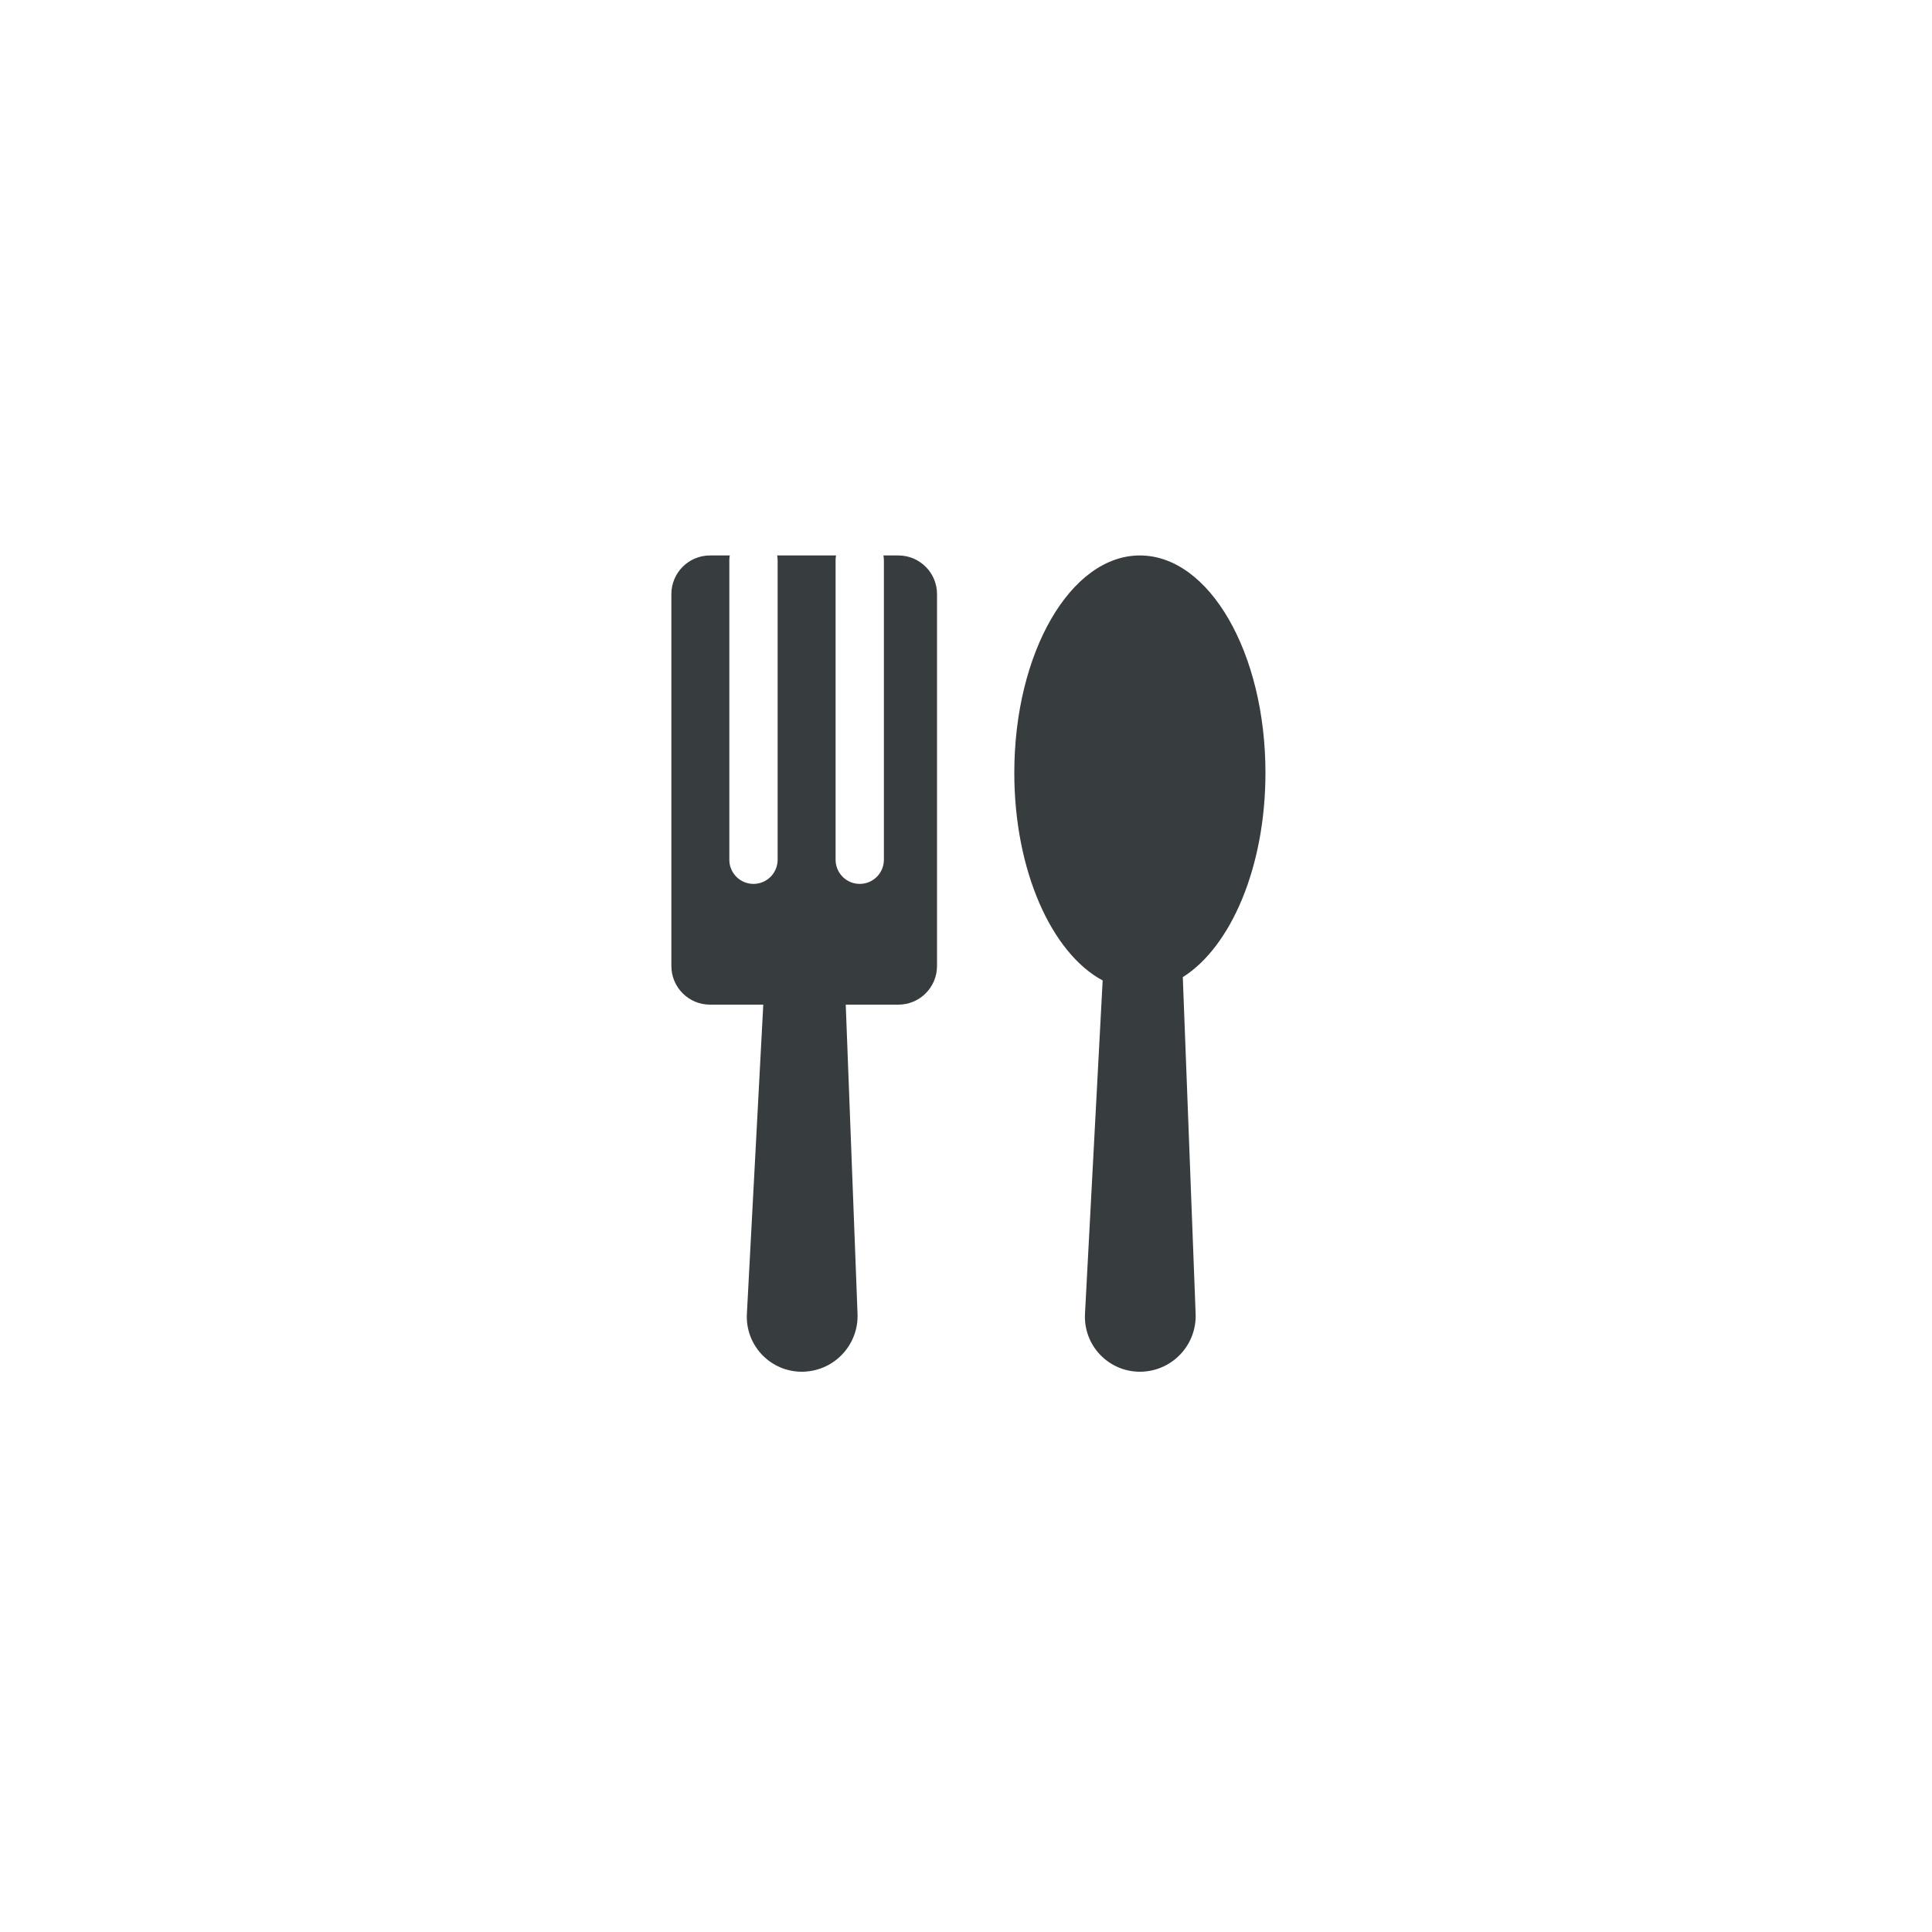 <?xml version="1.0" encoding="UTF-8"?>
<svg width="400px" height="400px" viewBox="0 0 400 400" version="1.1" xmlns="http://www.w3.org/2000/svg" xmlns:xlink="http://www.w3.org/1999/xlink">
    <title>Icon/Meals</title>
    <g id="Icon/Meals" stroke="none" stroke-width="1" fill="none" fill-rule="evenodd">
        <path d="M236,115.001 C250.359,115.001 262,135.148 262,160.001 C262,179.453 254.869,196.021 244.886,202.305 L247.543,272.01 C247.786,278.385 242.815,283.75 236.44,283.993 C236.293,283.998 236.147,284.001 236,284.001 C229.715,284.001 224.619,278.906 224.619,272.62 C224.619,272.419 224.624,272.219 224.635,272.018 L228.293,202.991 C217.697,197.307 210,180.21 210,160.001 C210,135.148 221.641,115.001 236,115.001 Z M173.1,115 C173.051,115.243 173.019,115.492 173.006,115.746 L173,116.001 L173,178.001 C173,180.763 175.239,183.001 178,183.001 C180.689,183.001 182.882,180.879 182.995,178.218 L183,178.001 L183,116.001 C183,115.658 182.965,115.323 182.9,115 L186,115.001 C190.418,115.001 194,118.583 194,123.001 L194,200.001 C194,204.419 190.418,208.001 186,208.001 L175.102,208 L177.543,272.01 C177.786,278.385 172.815,283.75 166.44,283.993 C166.293,283.998 166.147,284.001 166,284.001 C159.715,284.001 154.619,278.906 154.619,272.62 C154.619,272.419 154.624,272.219 154.635,272.018 L158.028,208 L147,208.001 C142.582,208.001 139,204.419 139,200.001 L139,123.001 C139,118.583 142.582,115.001 147,115.001 L151.1,115 C151.051,115.243 151.019,115.492 151.006,115.746 L151,116.001 L151,178.001 C151,180.763 153.239,183.001 156,183.001 C158.689,183.001 160.882,180.879 160.995,178.218 L161,178.001 L161,116.001 C161,115.658 160.965,115.323 160.9,115 L173.1,115 Z" id="Icon" fill="#373C3F" fill-rule="nonzero"></path>
    </g>
</svg>